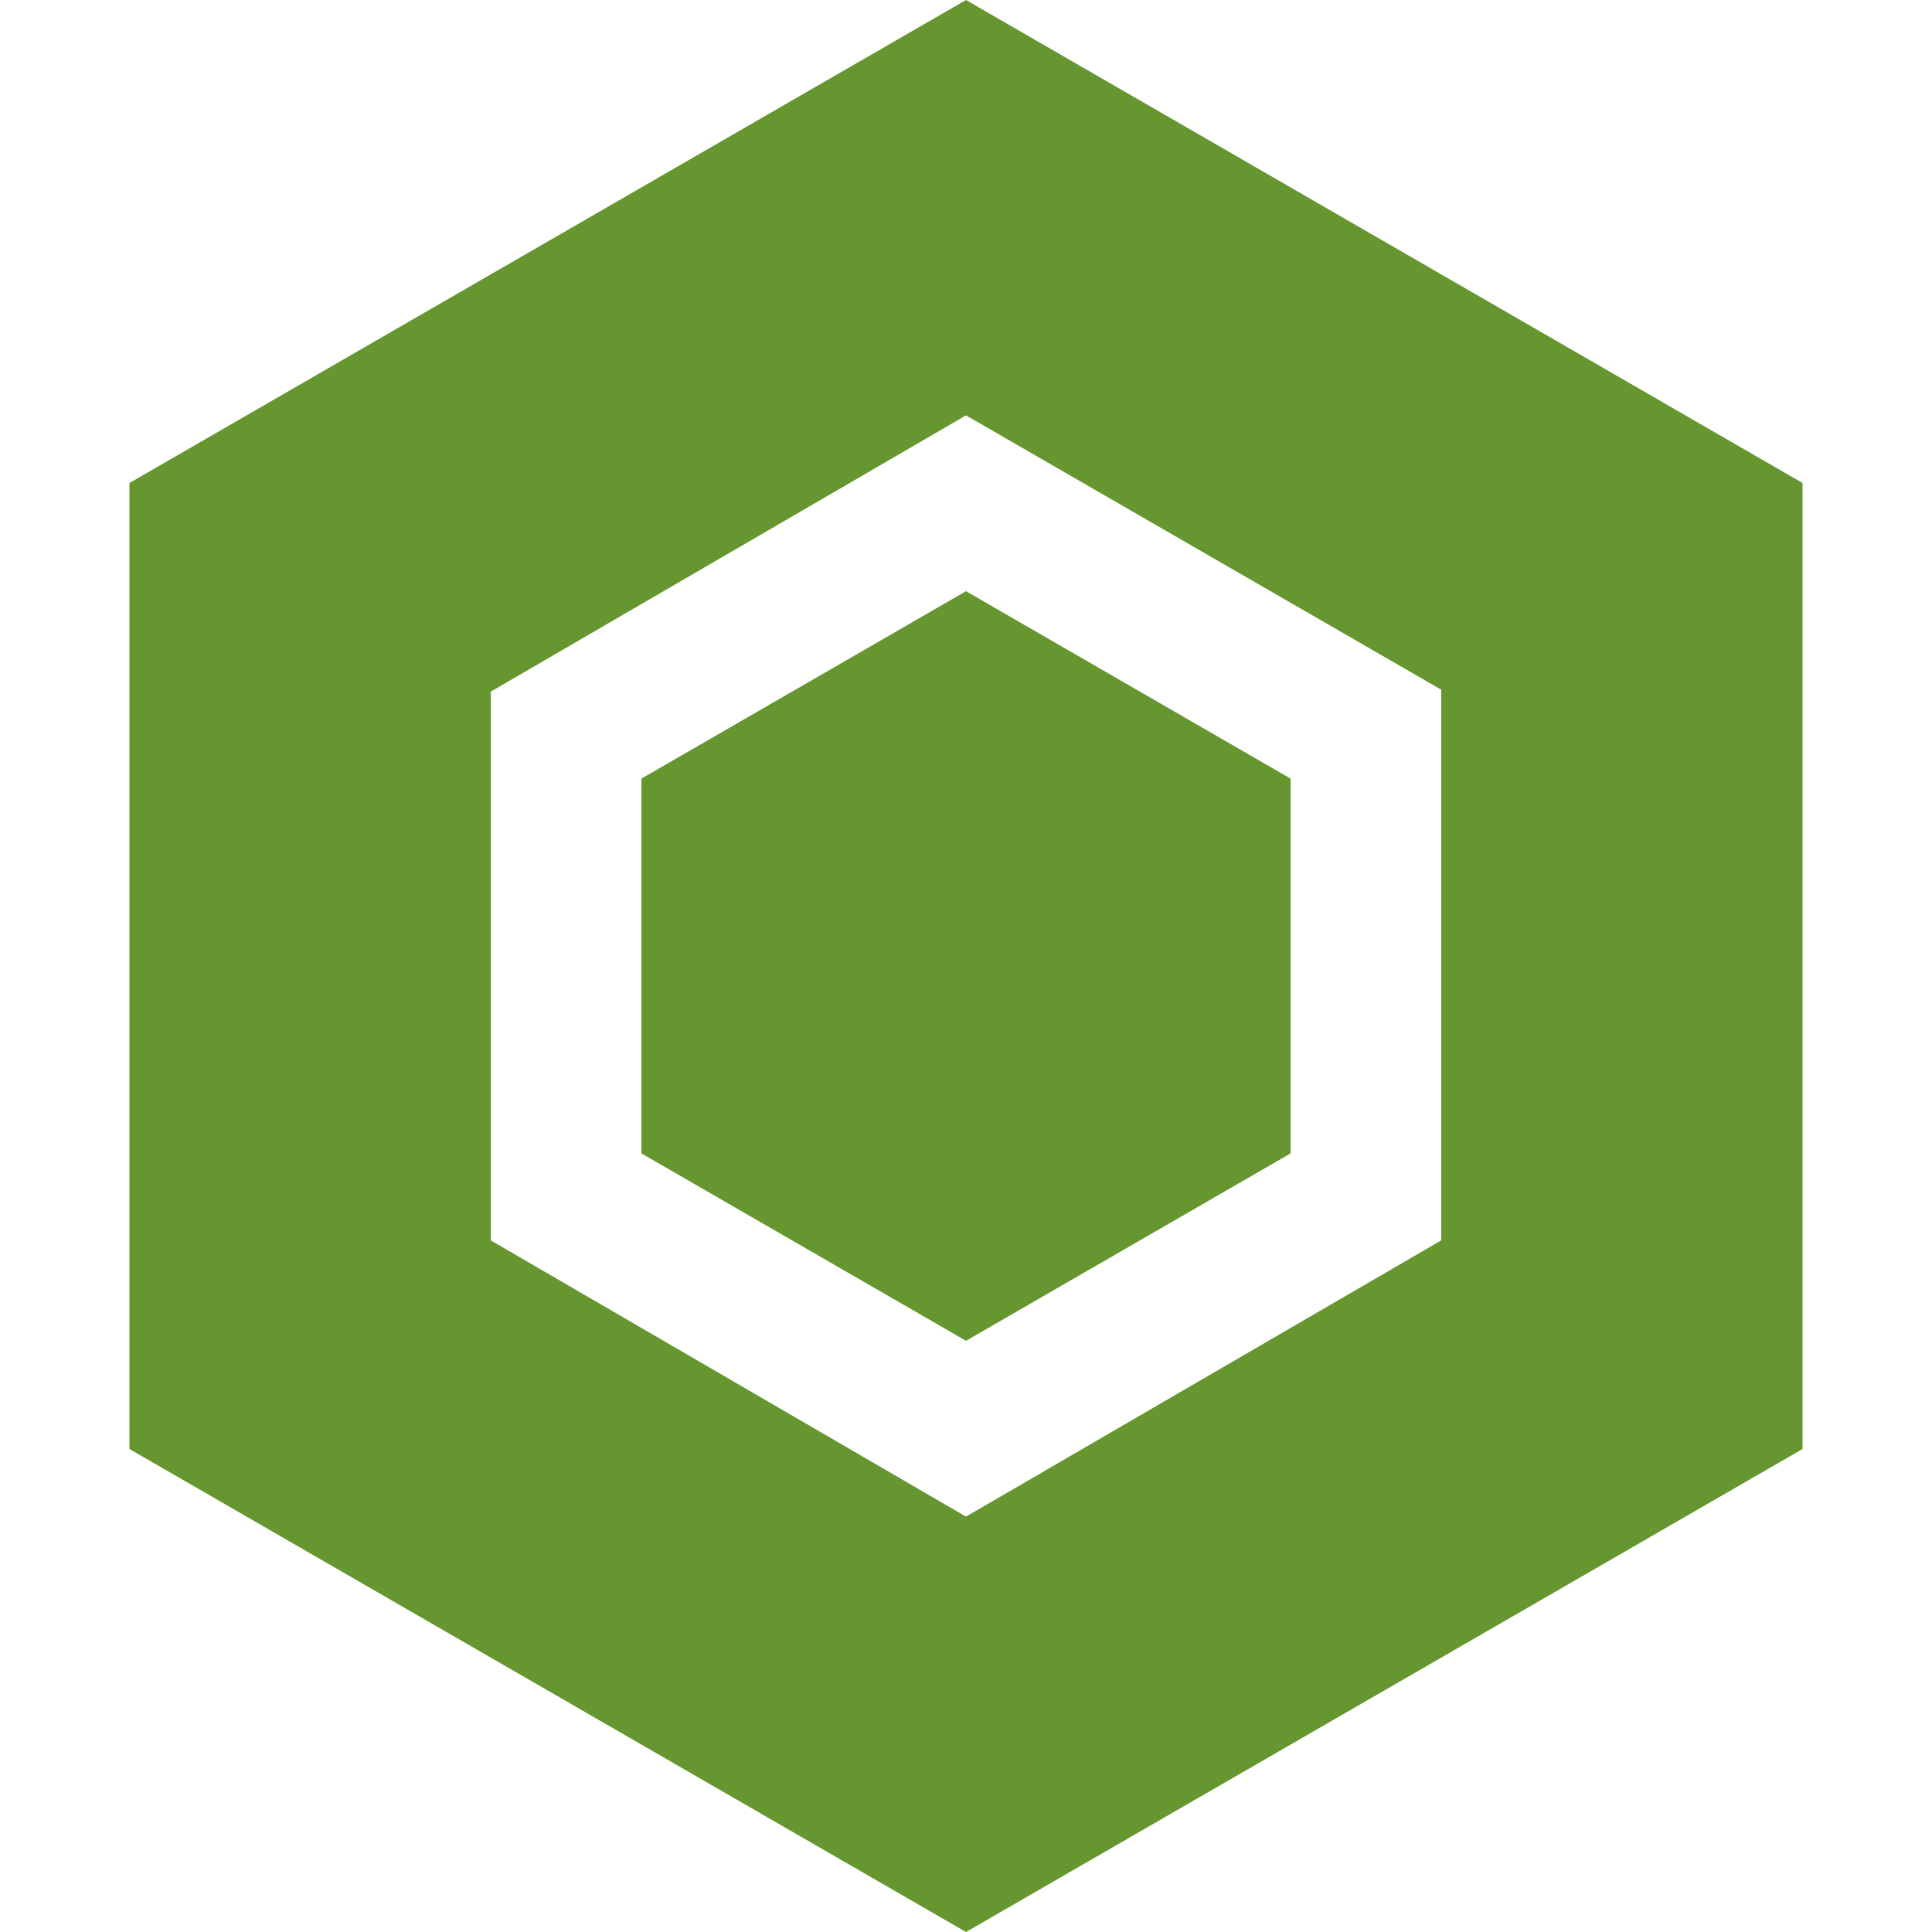 <?xml version="1.0" encoding="utf-8"?>
<!-- Generator: Adobe Illustrator 18.0.0, SVG Export Plug-In . SVG Version: 6.00 Build 0)  -->
<!DOCTYPE svg PUBLIC "-//W3C//DTD SVG 1.1//EN" "http://www.w3.org/Graphics/SVG/1.1/DTD/svg11.dtd">
<svg version="1.1" id="Layer_1" xmlns="http://www.w3.org/2000/svg" xmlns:xlink="http://www.w3.org/1999/xlink" x="0px" y="0px"
	 viewBox="0 0 100 100" enable-background="new 0 0 100 100" xml:space="preserve">
<g>
	<polygon fill="#66962F" points="33.2,40.3 33.2,59.7 50,69.4 66.8,59.7 66.8,40.3 50,30.6 	"/>
	<path fill="#66962F" d="M50,0L6.7,25v50L50,100l43.3-25V25L50,0z M74.6,64.2L50,78.5L25.4,64.2V35.8L50,21.5l24.6,14.2V64.2z"/>
</g>
</svg>
